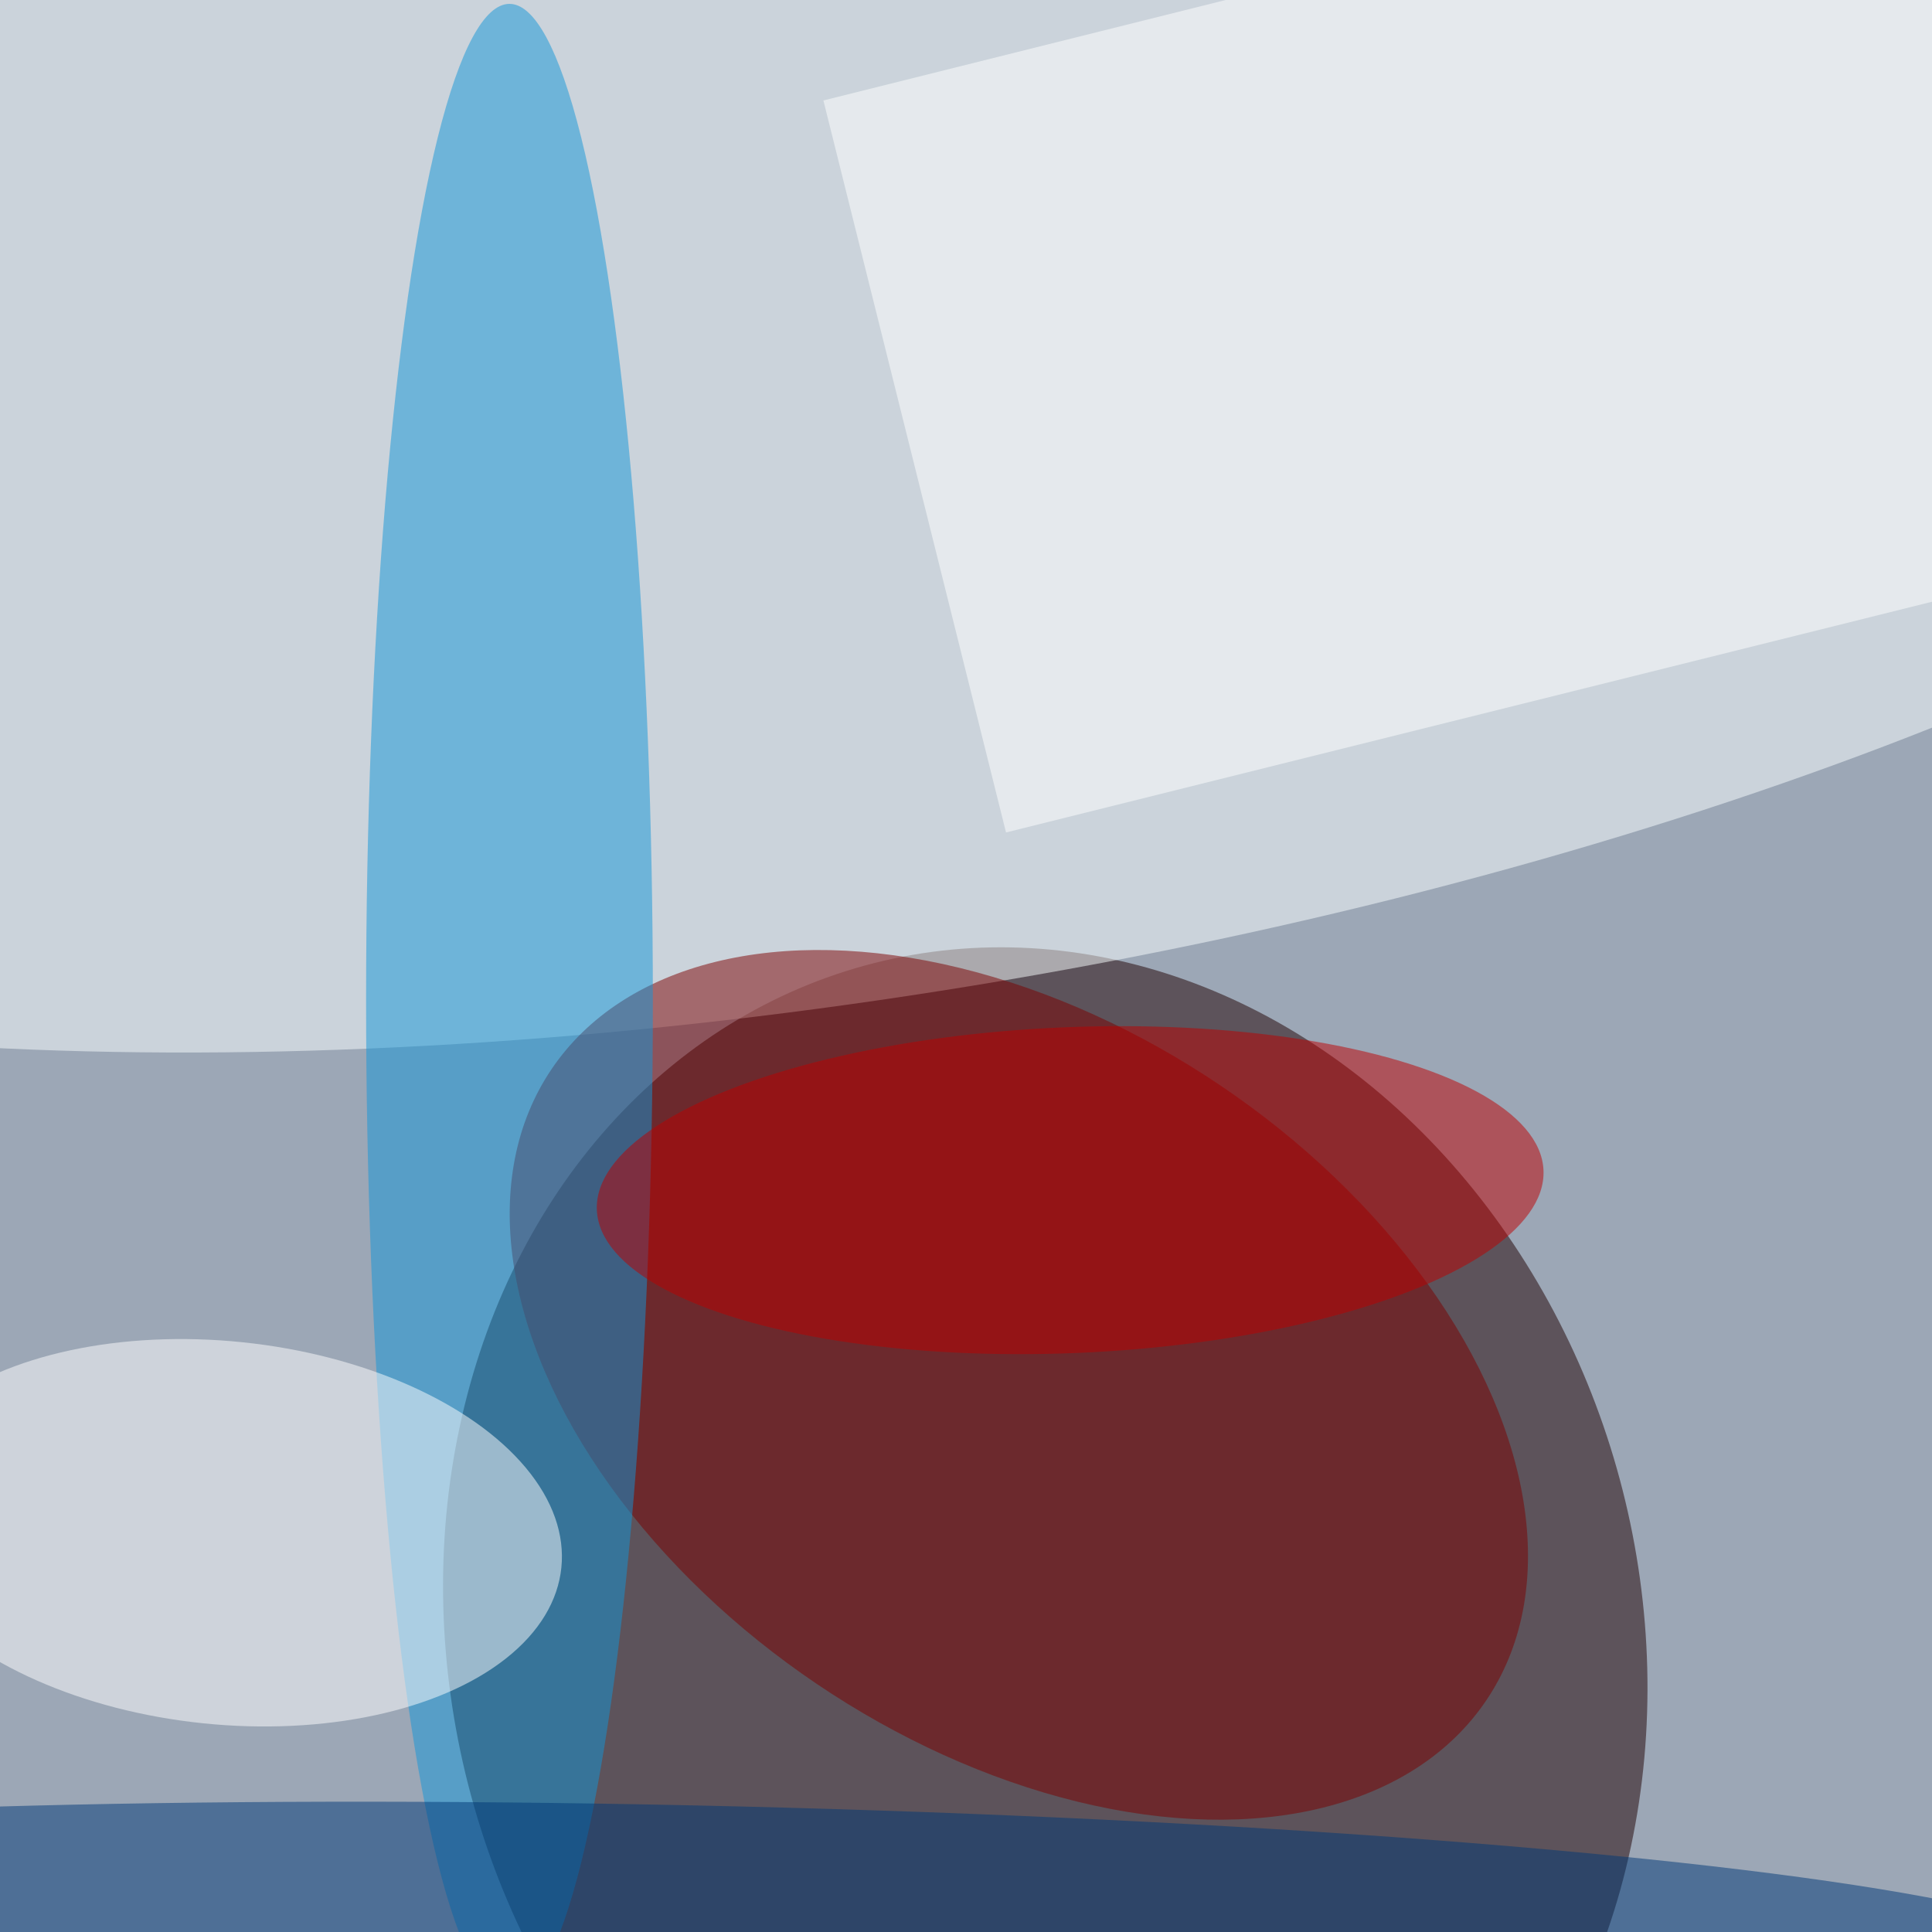 <svg xmlns="http://www.w3.org/2000/svg" viewBox="0 0 500 500"><filter id="b"><feGaussianBlur stdDeviation="12" /></filter><path fill="#9ca7b6" d="M0 0h500v500H0z"/><g filter="url(#b)" transform="translate(1 1) scale(1.953)" fill-opacity=".5"><ellipse fill="#1e0000" rx="1" ry="1" transform="matrix(-22.706 -89.285 76.504 -19.456 138 216.4)"/><ellipse fill="#fbffff" rx="1" ry="1" transform="rotate(80.7 31.6 88.8) scale(88.002 248.742)"/><ellipse fill="#7c0000" rx="1" ry="1" transform="matrix(-61.931 -41.824 26.769 -39.638 134.5 183)"/><ellipse fill="#1397d9" cx="67" cy="132" rx="19" ry="132"/><ellipse fill="#fff" rx="1" ry="1" transform="matrix(2.609 -25.247 44.875 4.637 29 202.6)"/><ellipse fill="#bf0000" rx="1" ry="1" transform="matrix(-62.723 2.629 -.904 -21.574 141.3 157.2)"/><path fill="#fff" d="M311.4 65.3l-178.6 44.5-24.2-97 178.6-44.6z"/><ellipse fill="#003976" rx="1" ry="1" transform="matrix(-.353 16.274 -185.376 -4.016 91 255)"/></g></svg>